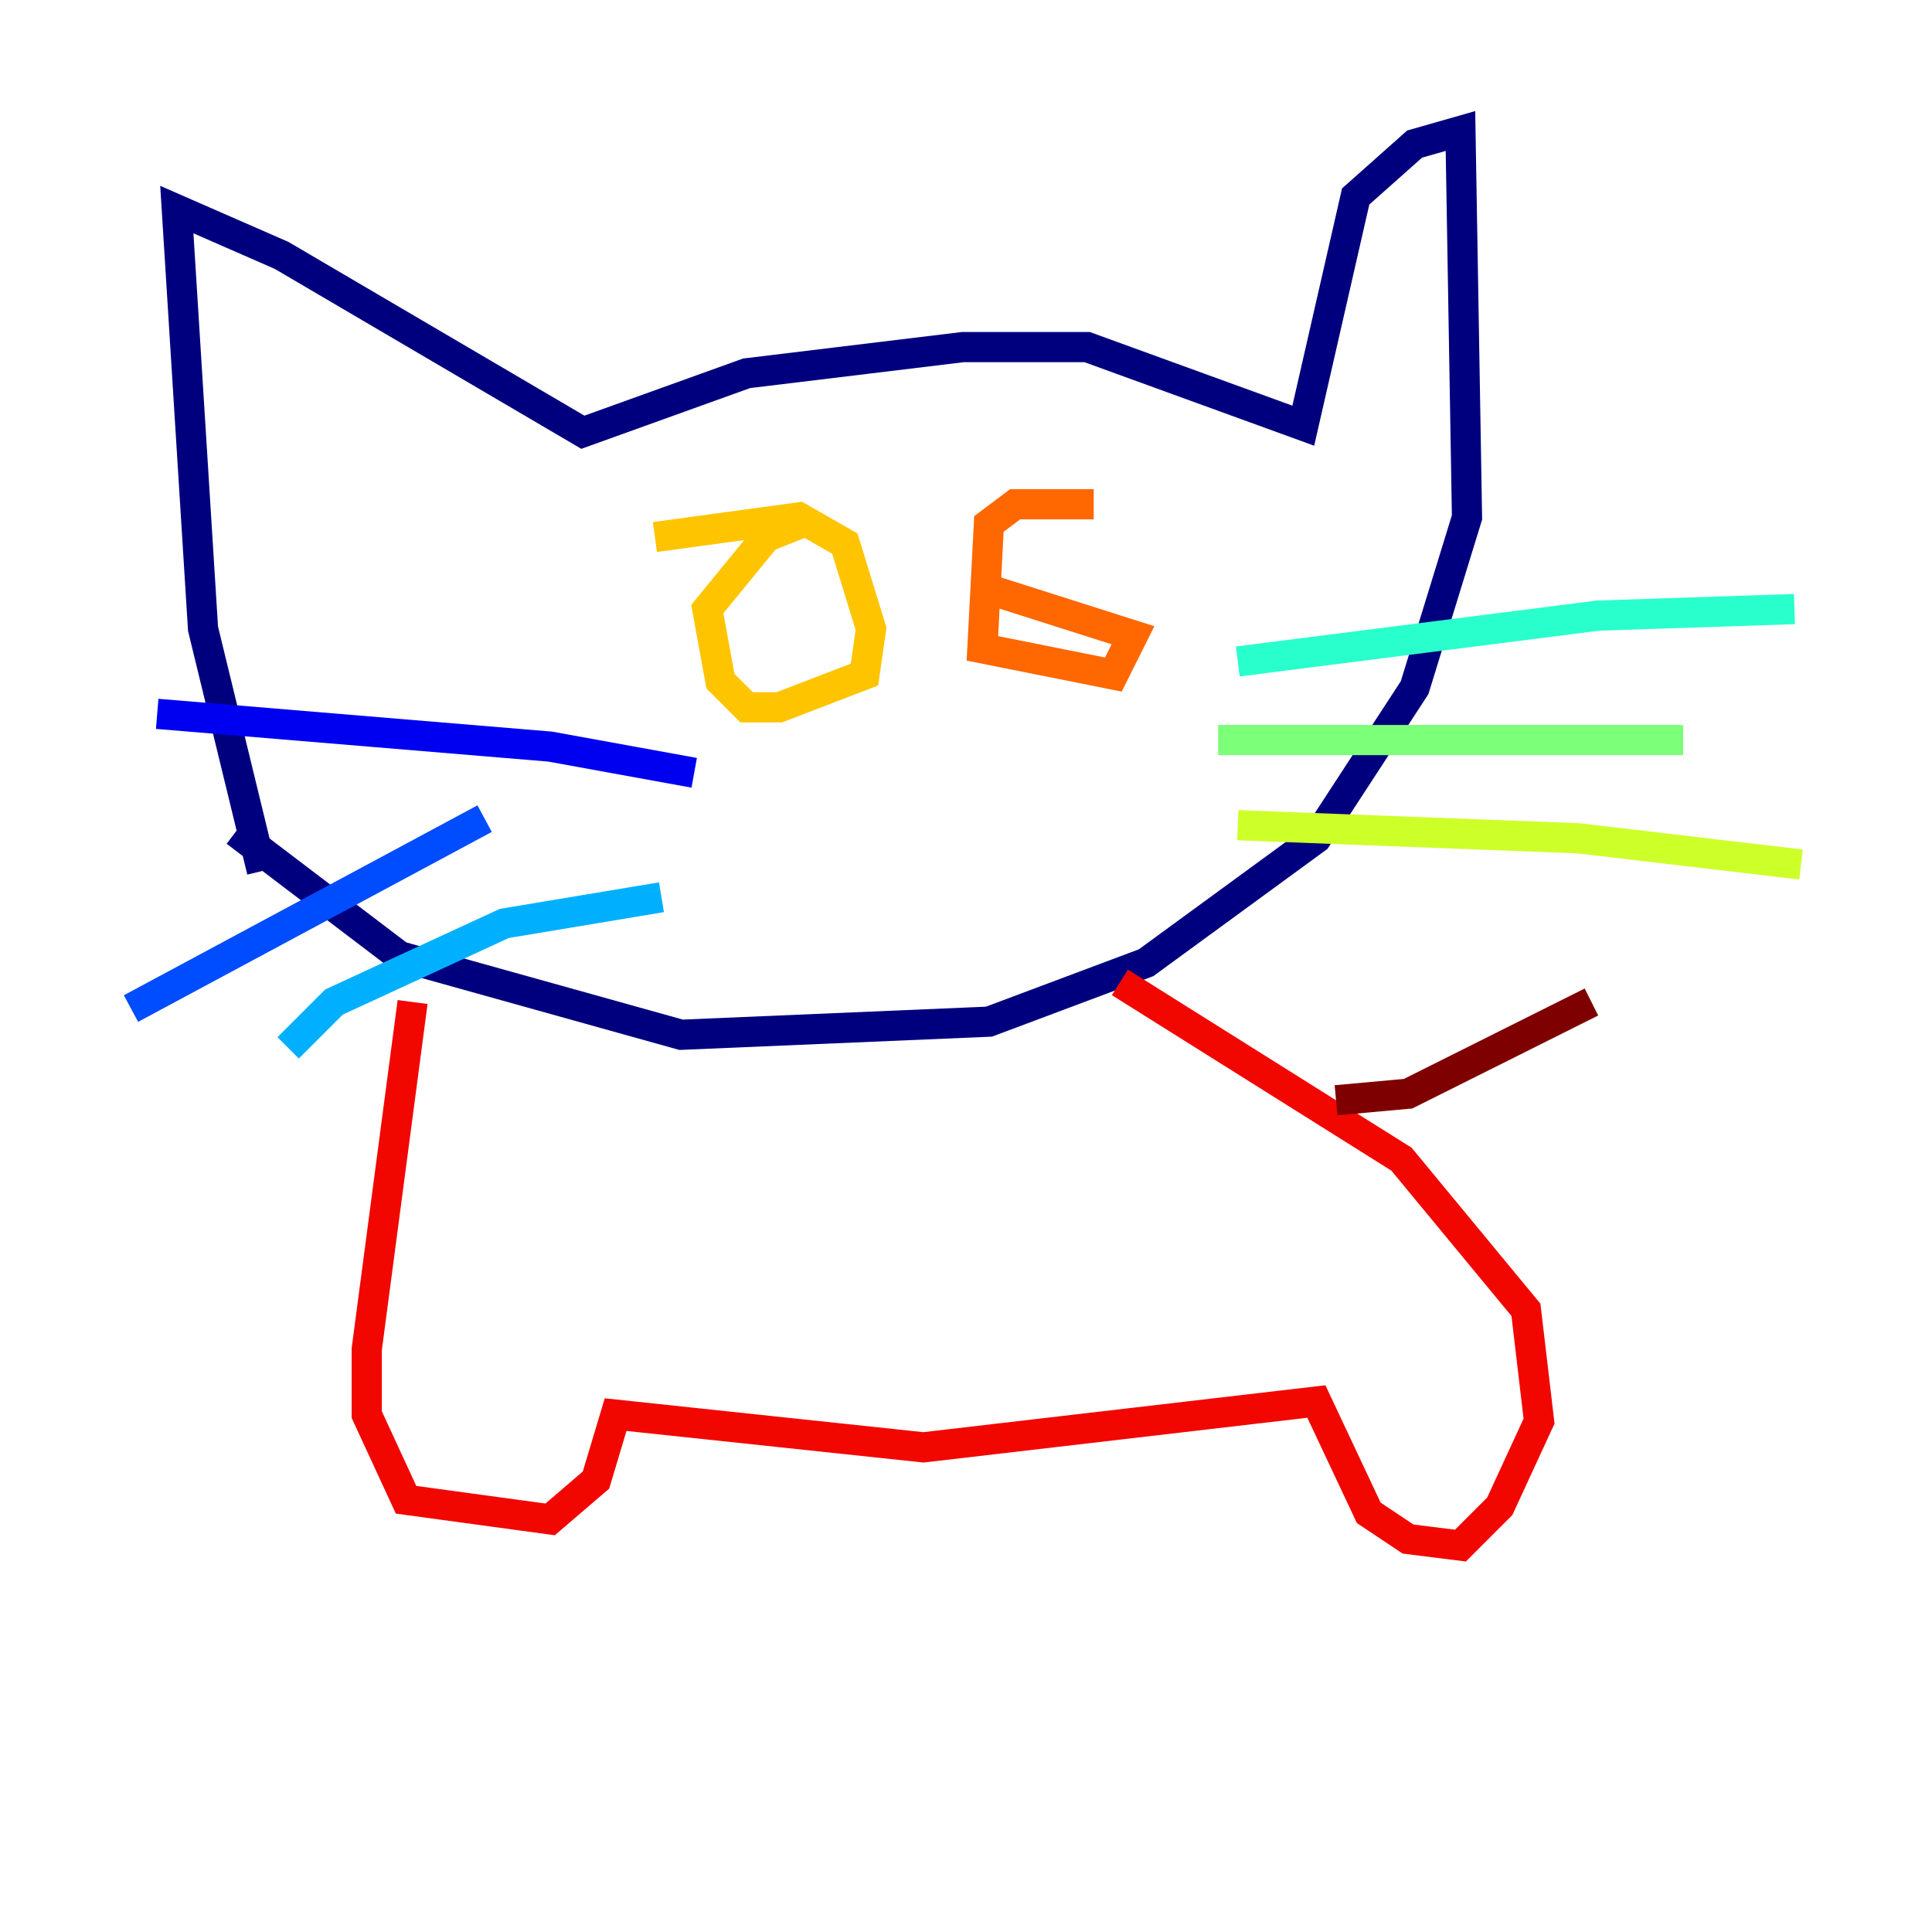 <?xml version="1.0" encoding="utf-8" ?>
<svg baseProfile="tiny" height="128" version="1.2" viewBox="0,0,128,128" width="128" xmlns="http://www.w3.org/2000/svg" xmlns:ev="http://www.w3.org/2001/xml-events" xmlns:xlink="http://www.w3.org/1999/xlink"><defs /><polyline fill="none" points="17.356,57.709 13.451,41.654 11.715,13.885 18.658,16.922 38.617,28.637 49.464,24.732 63.783,22.997 72.027,22.997 86.346,28.203 89.817,13.017 93.722,9.546 96.759,8.678 97.193,34.278 93.722,45.559 87.214,55.539 75.932,63.783 65.519,67.688 45.125,68.556 26.468,63.349 15.62,55.105" stroke="#00007f" stroke-width="2" /><polyline fill="none" points="45.993,51.2 36.447,49.464 10.414,47.295" stroke="#0000f1" stroke-width="2" /><polyline fill="none" points="32.108,54.237 8.678,66.82" stroke="#004cff" stroke-width="2" /><polyline fill="none" points="43.824,59.444 33.41,61.18 22.129,66.386 19.091,69.424" stroke="#00b0ff" stroke-width="2" /><polyline fill="none" points="82.007,43.824 105.871,40.786 118.888,40.352" stroke="#29ffcd" stroke-width="2" /><polyline fill="none" points="80.705,49.031 111.512,49.031" stroke="#7cff79" stroke-width="2" /><polyline fill="none" points="82.007,54.671 104.57,55.539 119.322,57.275" stroke="#cdff29" stroke-width="2" /><polyline fill="none" points="43.39,35.58 52.936,34.278 55.973,36.014 57.709,41.654 57.275,44.691 51.634,46.861 49.464,46.861 47.729,45.125 46.861,40.352 50.766,35.58 52.936,34.712" stroke="#ffc400" stroke-width="2" /><polyline fill="none" points="72.461,33.41 67.254,33.41 65.519,34.712 65.085,42.956 73.763,44.691 75.064,42.088 65.519,39.051" stroke="#ff6700" stroke-width="2" /><polyline fill="none" points="27.336,66.386 24.298,89.383 24.298,93.722 26.902,99.363 36.447,100.664 39.485,98.061 40.786,93.722 61.18,95.891 87.214,92.854 90.685,100.231 93.288,101.966 96.759,102.4 99.363,99.797 101.966,94.156 101.098,86.78 92.854,76.8 74.197,65.085" stroke="#f10700" stroke-width="2" /><polyline fill="none" points="88.515,72.895 93.288,72.461 105.437,66.386" stroke="#7f0000" stroke-width="2" /></svg>